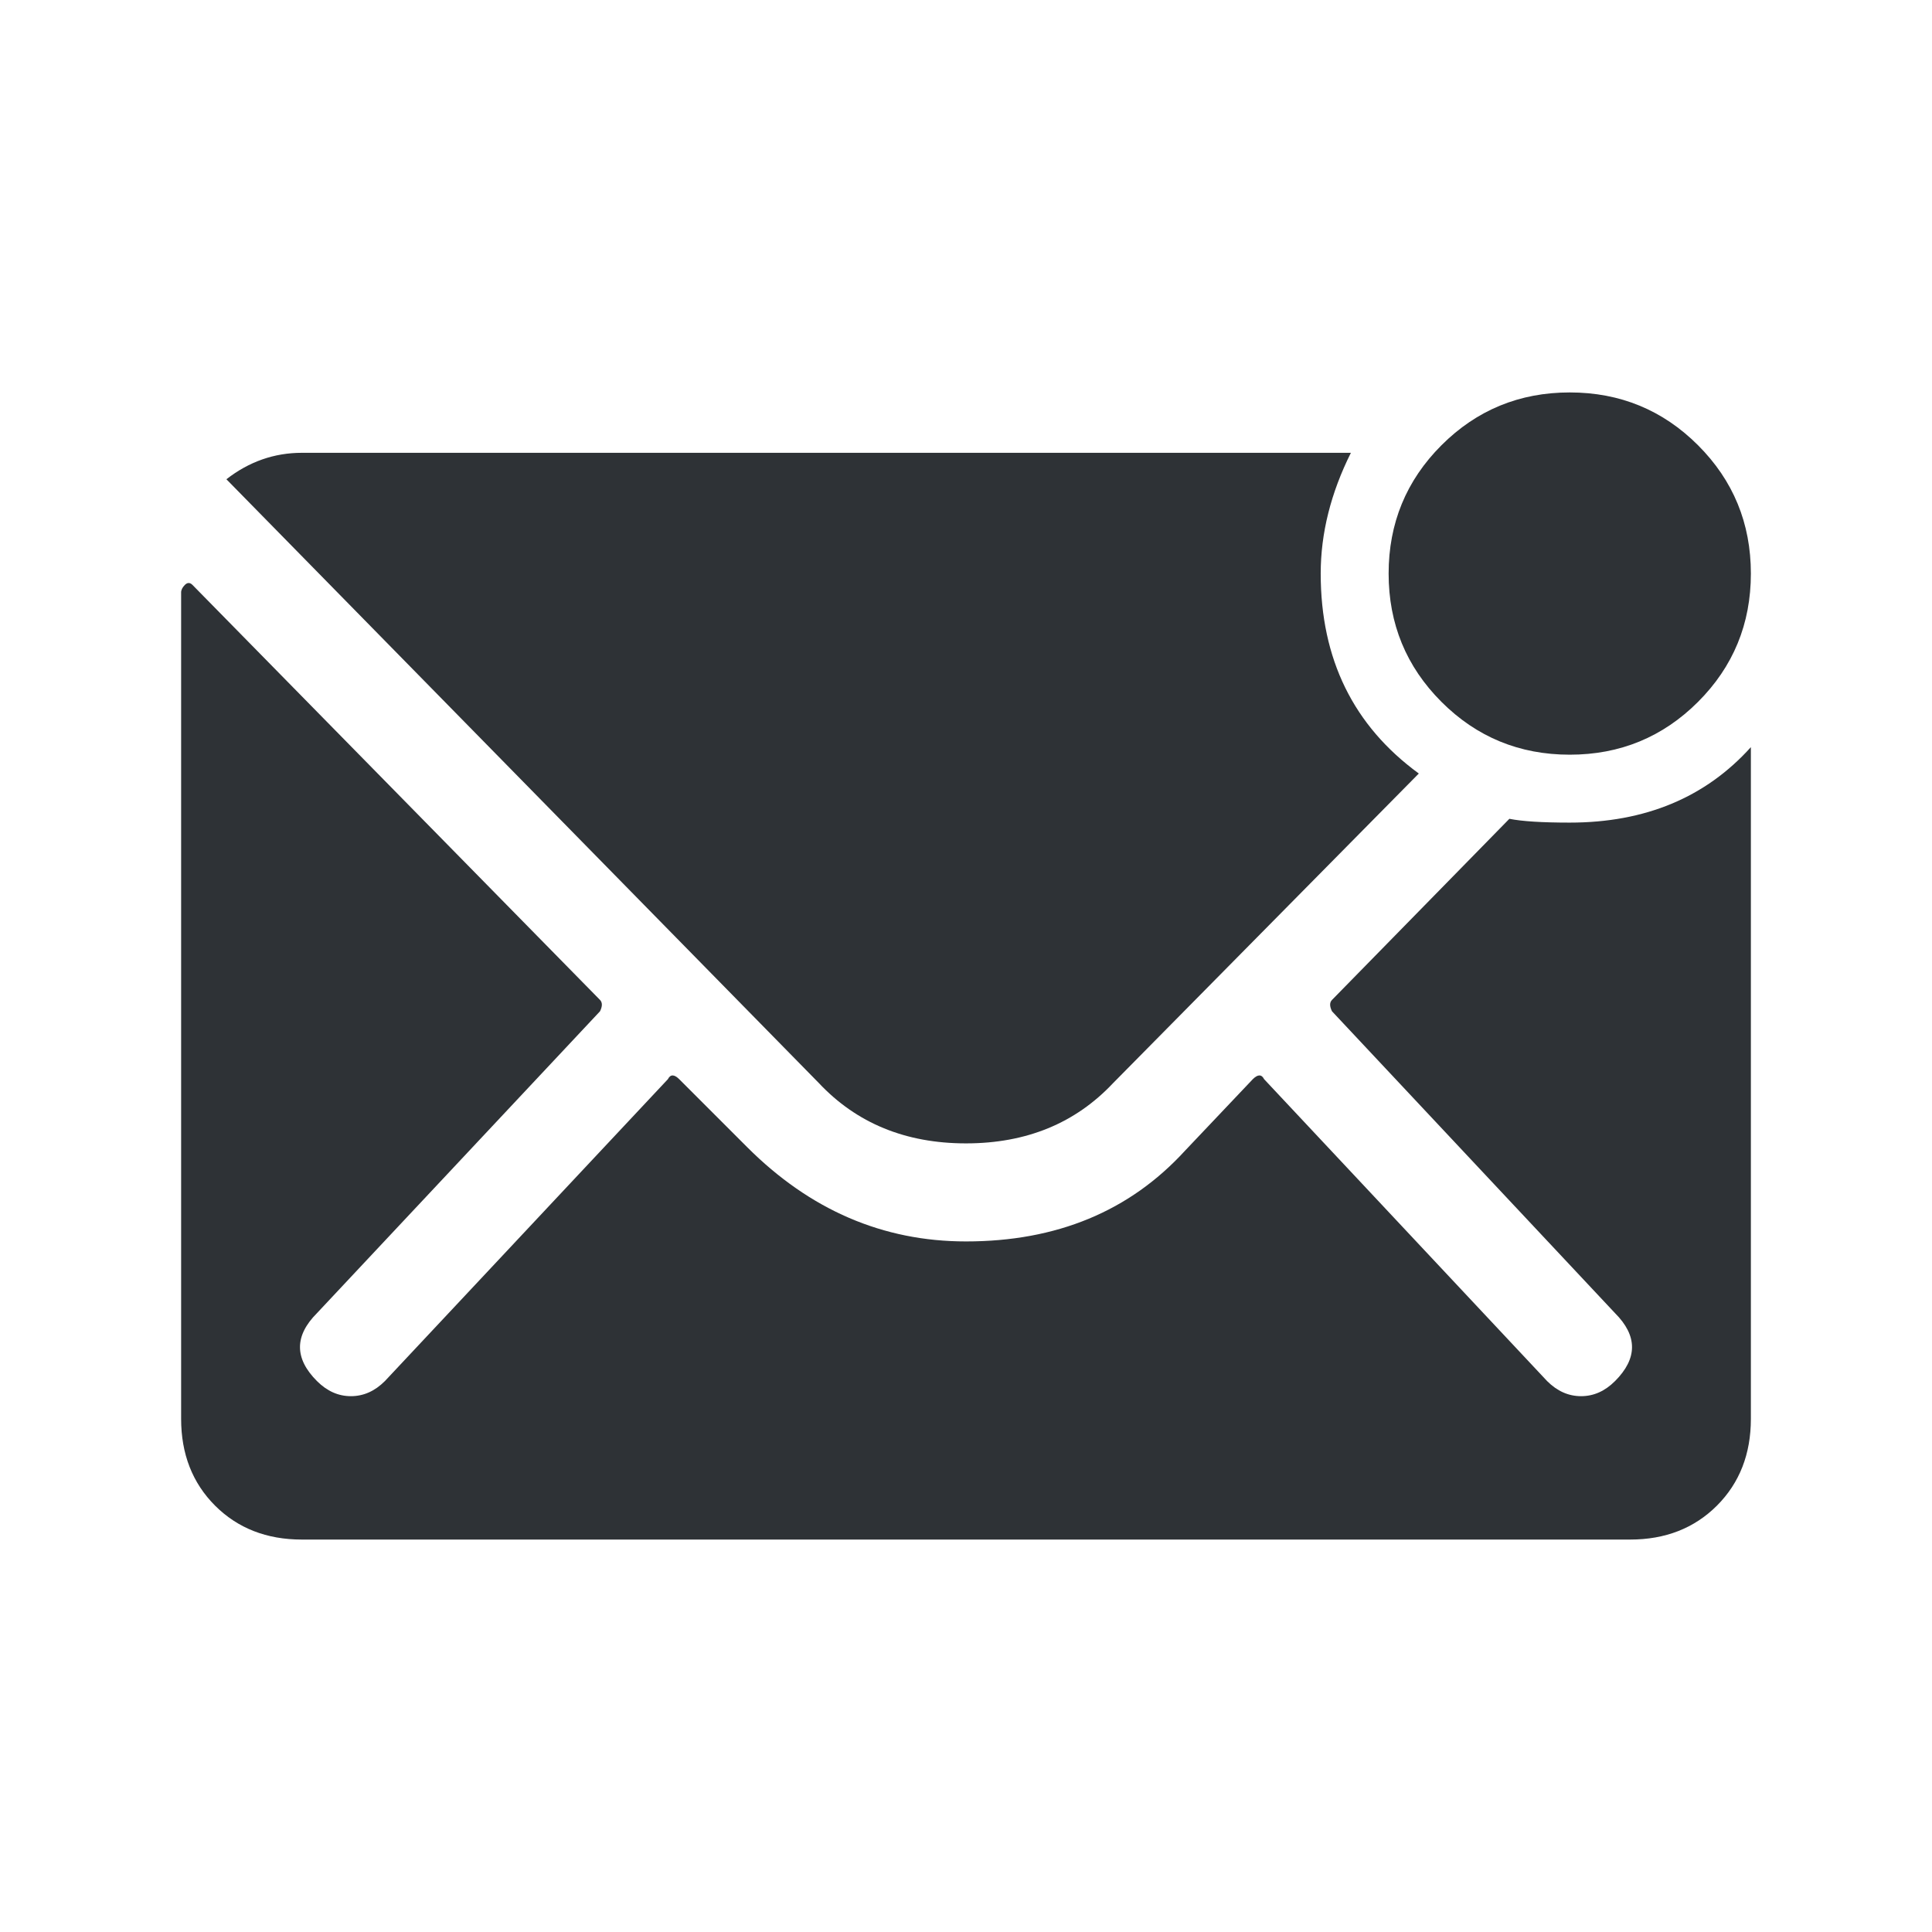 <?xml version="1.0" encoding="UTF-8"?>
<svg width="32px" height="32px" viewBox="0 0 32 32" version="1.1" xmlns="http://www.w3.org/2000/svg" xmlns:xlink="http://www.w3.org/1999/xlink">
    <!-- Generator: Sketch 63.1 (92452) - https://sketch.com -->
    <title>Icons/ion-ios-mail-unread</title>
    <desc>Created with Sketch.</desc>
    <g id="Icons/ion-ios-mail-unread" stroke="none" stroke-width="1" fill="none" fill-rule="evenodd" fill-opacity="0.9">
        <path d="M23.875,11.625 C23.292,11.042 23,10.333 23,9.5 C23,8.667 23.292,7.958 23.875,7.375 C24.458,6.792 25.167,6.5 26,6.5 C26.833,6.5 27.542,6.792 28.125,7.375 C28.708,7.958 29,8.667 29,9.5 C29,10.333 28.708,11.042 28.125,11.625 C27.542,12.208 26.833,12.5 26,12.5 C25.167,12.5 24.458,12.208 23.875,11.625 Z M26,13.625 C27.25,13.625 28.25,13.208 29,12.375 L29,23.5 C29,24.083 28.813,24.562 28.438,24.938 C28.062,25.313 27.583,25.5 27,25.5 L5,25.5 C4.417,25.5 3.938,25.313 3.562,24.938 C3.187,24.562 3,24.083 3,23.5 L3,9.812 C3,9.771 3.021,9.729 3.062,9.688 C3.104,9.646 3.146,9.646 3.188,9.688 L9.938,16.562 C9.979,16.604 9.979,16.667 9.938,16.75 L5.25,21.75 C4.875,22.125 4.875,22.5 5.25,22.875 C5.417,23.042 5.604,23.125 5.812,23.125 C6.021,23.125 6.208,23.042 6.375,22.875 L11.062,17.875 C11.104,17.792 11.167,17.792 11.25,17.875 L12.375,19 C13.417,20.042 14.625,20.562 16,20.562 C17.5,20.562 18.708,20.063 19.625,19.062 L20.75,17.875 C20.833,17.792 20.896,17.792 20.938,17.875 L25.625,22.875 C25.792,23.042 25.979,23.125 26.188,23.125 C26.396,23.125 26.583,23.042 26.75,22.875 C27.125,22.5 27.125,22.125 26.75,21.75 L22.062,16.75 C22.021,16.667 22.021,16.604 22.062,16.562 L25,13.562 C25.208,13.604 25.542,13.625 26,13.625 Z M21.875,9.5 C21.875,10.917 22.417,12.021 23.5,12.812 L18.438,17.938 C17.812,18.604 17,18.938 16,18.938 C15,18.938 14.188,18.604 13.562,17.938 L3.75,7.938 C4.125,7.646 4.542,7.5 5,7.5 L22.375,7.5 C22.042,8.167 21.875,8.833 21.875,9.5 Z" id="↳-🎨-Fill" fill="#181C21"></path>
    </g>
</svg>